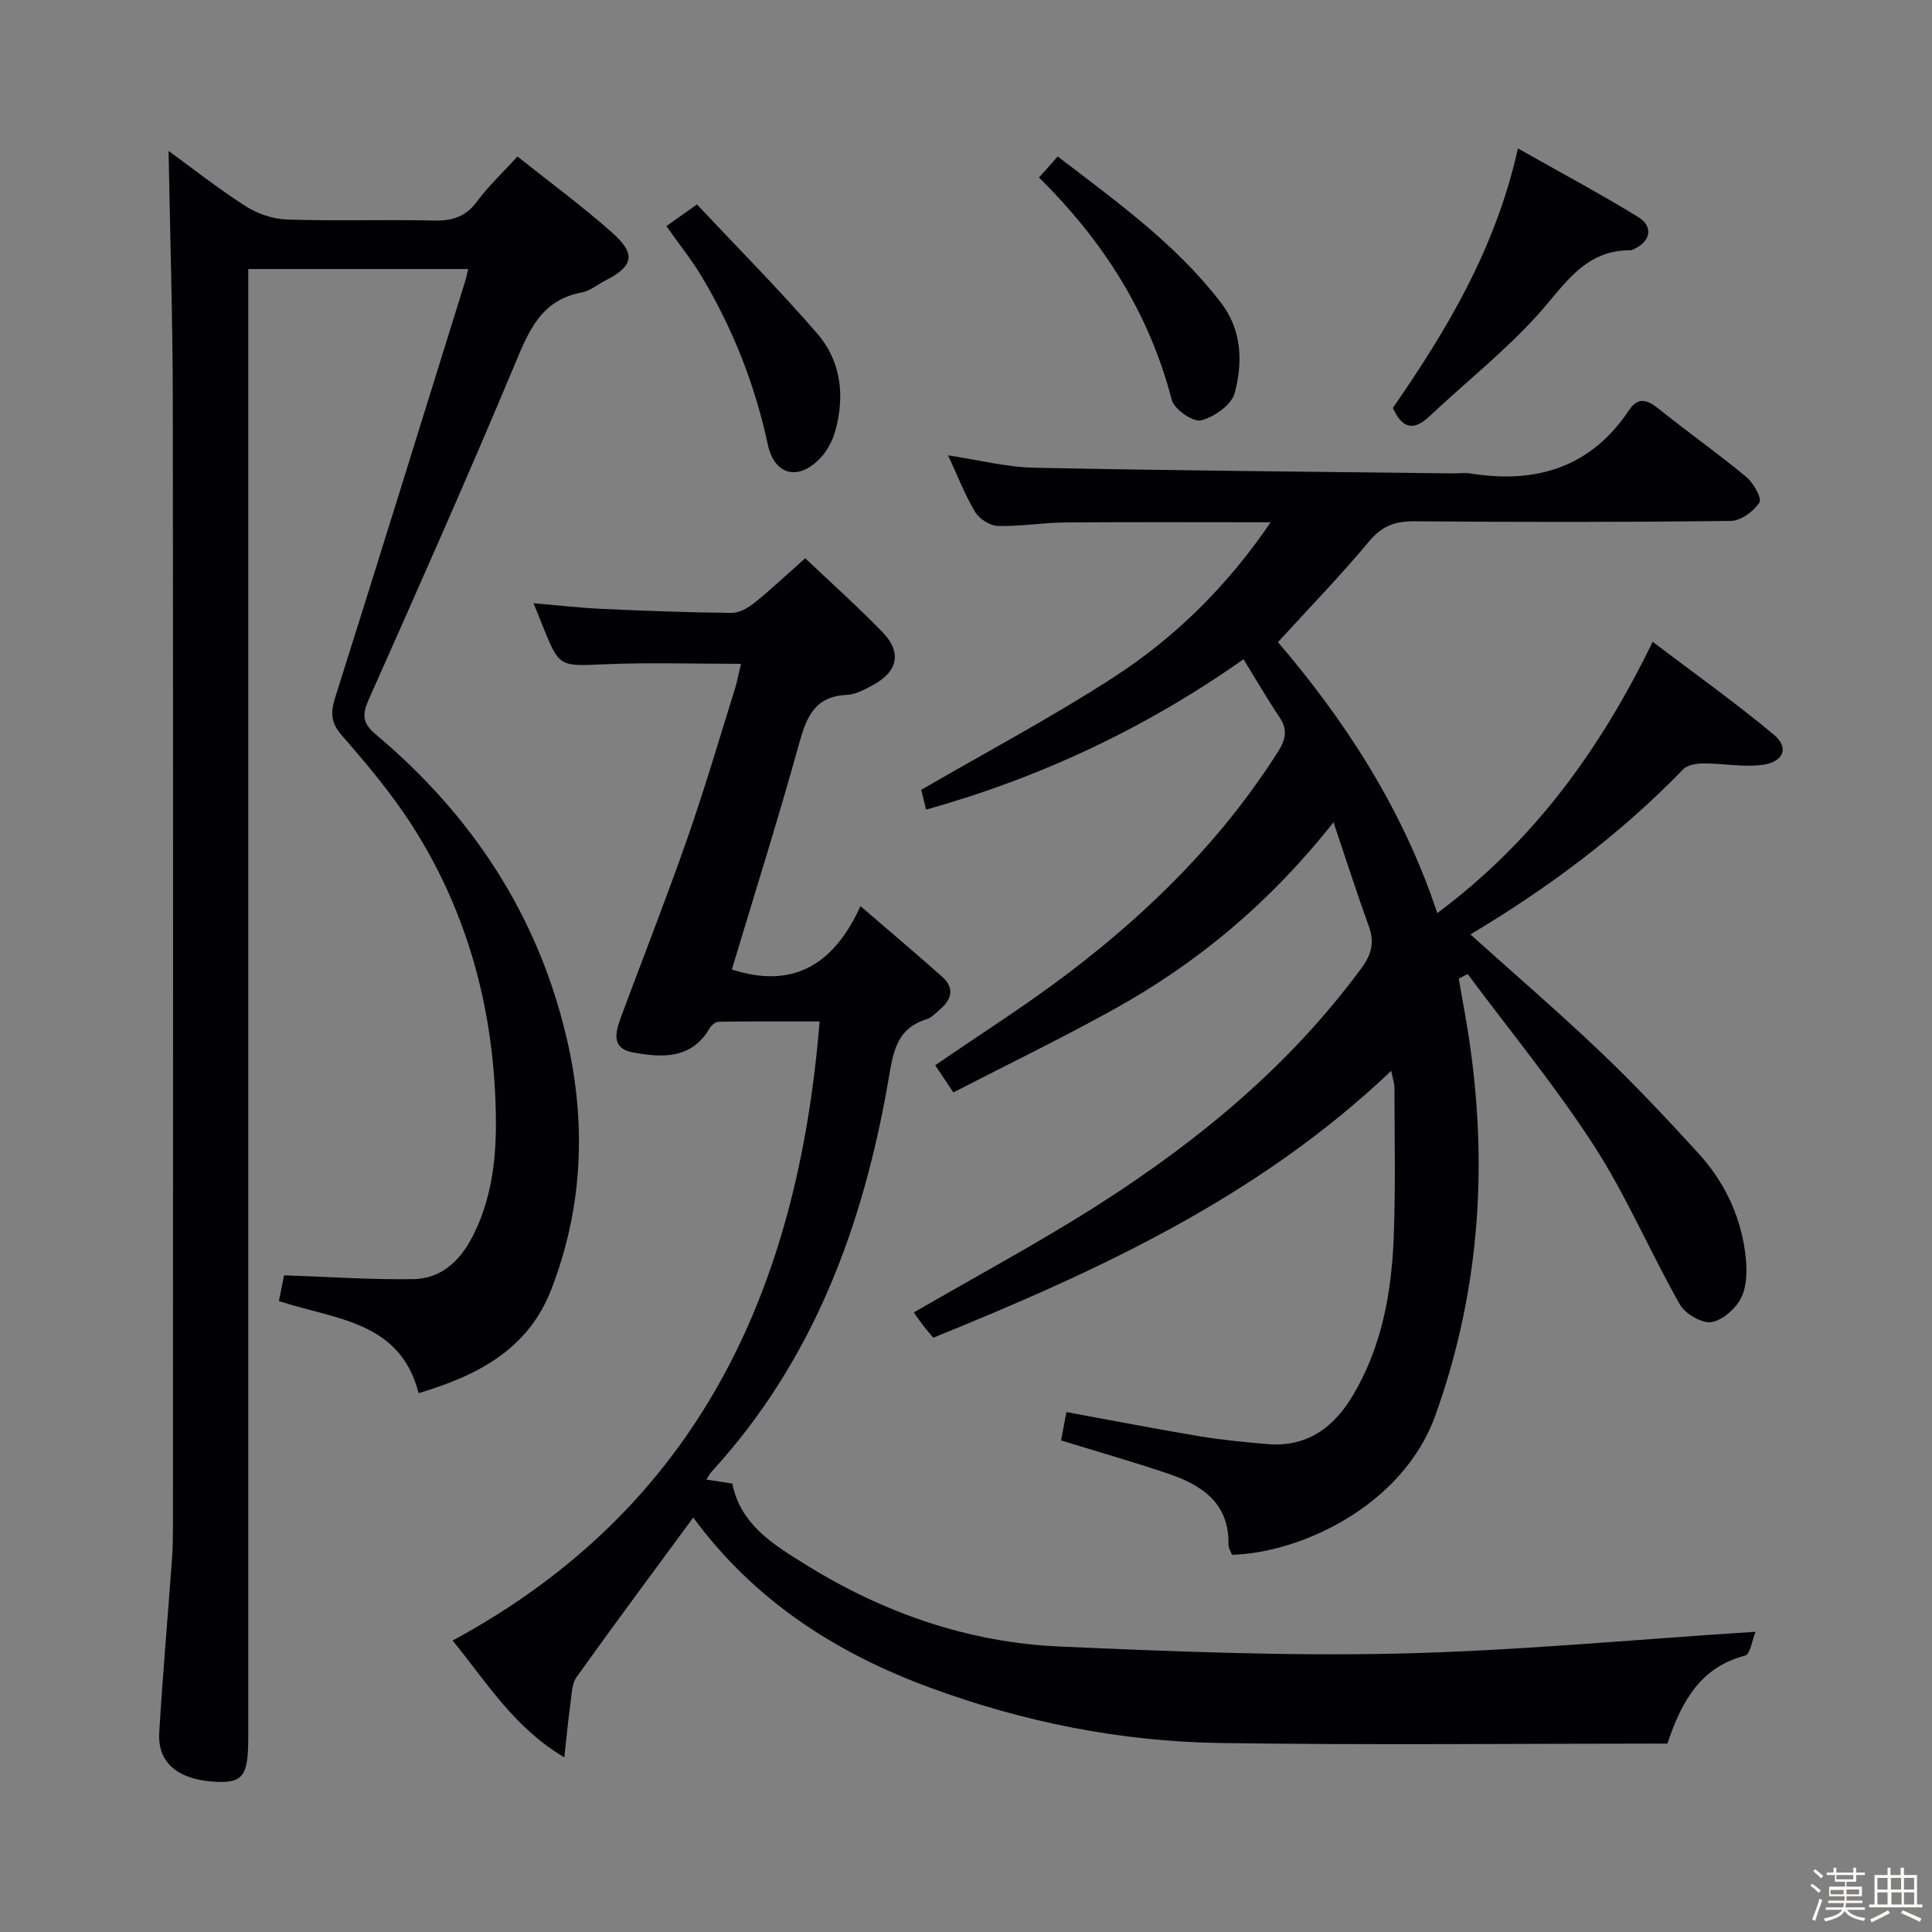 <svg enable-background="new 0 0 400 400" viewBox="0 0 400 400" xmlns="http://www.w3.org/2000/svg"><rect x="0" y="0" width="400" height="400" fill="#808080" stroke="none"/><path d="m374.8 390.4.4-.4c.7.5 1.3 1 1.8 1.4l-.5.5c-.5-.6-1.1-1.1-1.7-1.5zm1 7.3-.6-.3c.5-1.4 1.1-2.8 1.5-4.3.2.1.4.2.6.3-.5 1.3-1 2.8-1.5 4.3zm-.4-10.3.4-.4c.4.3 1 .8 1.7 1.4l-.5.5c-.4-.5-1-1-1.6-1.5zm2.5.3h1.7v-1h.6v1h3.5v-1h.6v1h1.8v.5h-1.8v1.4h-2v1h3.2v2h-3.2v.9h3.3v.5h-3.4c0 .3-.1.6-.1.9h4v.5h-3.7c.7.9 1.9 1.5 3.8 1.7-.1.2-.2.4-.3.6-2.1-.4-3.5-1.1-4-2.1-.4 1-1.8 1.7-4 2.2-.1-.2-.2-.4-.3-.6 2.1-.4 3.4-1 3.8-1.8h-3.4v-.5h3.6c.1-.3.1-.6.2-.9h-3.3v-.5h3.4c0-.3 0-.6 0-.9h-3.2v-2h3.3v-1h-2.1v-1.4h-1.7v-.5zm1.1 3.5v1h2.7c0-.3 0-.4 0-.4 0-.1 0-.2 0-.2 0-.1 0-.2 0-.3h-2.7zm1.2-3v.9h3.5v-.9zm4.7 3h-2.6v.6.4h2.6z" fill="#fcfbfa"/><path d="m393.6 386.7h.6v1.5h2.7v6.1h1.1v.6h-11v-.6h1.1v-6.1h2.7v-1.5h.6v1.5h2.1v-1.5zm-2.7 8.8.4.6c-1.2.6-2.5 1.3-3.8 1.9-.1-.2-.2-.4-.3-.6 1.2-.6 2.5-1.2 3.7-1.9zm-2.2-6.7v2.4h2.1v-2.4zm0 3v2.5h2.1v-2.5zm2.8-3v2.4h2.1v-2.4zm.1 3v2.5h2.1v-2.5h-2.2zm5.9 6.1c-1.4-.7-2.7-1.3-3.9-1.8l.3-.6c1.5.6 2.7 1.2 3.9 1.7zm-1.2-9.1h-2.1v2.4h2.1zm-2.1 3v2.5h2.1v-2.5z" fill="#fcfbfa"/><g fill="#010104"><path d="m276.09 170.23c-13.08 16.58-28.1 29.1-45.45 38.72-10.84 6.01-22.01 11.43-33.25 17.22-1.5-2.24-2.6-3.87-3.77-5.62 9.35-6.43 18.76-12.39 27.6-19.1 16.95-12.86 31.89-27.73 43.39-45.83 1.64-2.59 2-4.6.26-7.19-2.5-3.71-4.74-7.6-7.41-11.94-20.21 14.23-41.92 24.46-65.72 31.14-.51-2.08-.86-3.48-1.01-4.1 13.54-7.86 27.03-15.02 39.81-23.29 12.72-8.24 23.49-18.81 32.54-32.11-14.69 0-28.62-.07-42.54.04-4.64.04-9.29.85-13.92.72-1.64-.04-3.85-1.44-4.72-2.88-2.12-3.53-3.61-7.44-5.62-11.74 6.32.95 12.08 2.45 17.88 2.57 28.8.59 57.6.82 86.4 1.17 1.33.02 2.69-.18 3.99.03 13.53 2.15 24.8-1.26 32.71-13.1 1.91-2.85 3.8-2.19 6.15-.3 5.97 4.79 12.24 9.21 18.13 14.09 1.49 1.23 3.29 4.46 2.72 5.32-1.2 1.83-3.83 3.77-5.9 3.8-21.83.27-43.66.26-65.49.08-3.97-.03-6.69.9-9.34 4.07-5.85 7.03-12.24 13.61-18.94 20.95 13.42 15.7 25.7 34.09 32.98 56.1 19.73-14.69 33.52-33.42 44.6-56.17 8.47 6.43 17.05 12.53 25.11 19.25 3.14 2.62 2.06 5.57-2.24 6.2-4.01.58-8.21-.29-12.32-.27-1.44.01-3.34.29-4.23 1.22-13.07 13.47-27.95 24.59-44.06 34.18 9.14 8.22 18.33 16.13 27.09 24.48 6.98 6.65 13.6 13.7 20.11 20.83 5.26 5.76 8.62 12.67 9.67 20.43.41 3.02.51 6.54-.67 9.2-1.04 2.34-3.85 4.89-6.25 5.32-1.97.36-5.48-1.7-6.59-3.65-6.14-10.82-11.02-22.41-17.75-32.83-7.97-12.34-17.39-23.76-26.18-35.58-.61.32-1.23.64-1.84.96.52 2.93 1.05 5.87 1.55 8.8 4.68 27.7 3.2 54.79-6.35 81.51-6.86 19.21-28.53 28.66-42.15 28.97-.23-.62-.74-1.37-.73-2.1.18-8.62-5.5-12.33-12.5-14.7-7.2-2.43-14.51-4.52-22.16-6.88.31-1.65.67-3.54 1.11-5.87 9.44 1.73 18.51 3.5 27.61 5.02 4.58.77 9.22 1.19 13.85 1.6 8.31.75 13.92-3.38 17.95-10.23 5.81-9.87 7.85-20.79 8.33-31.98.44-10.48.18-20.98.18-31.48 0-.95-.34-1.89-.67-3.58-27.47 26.15-60.6 41.39-94.82 55.26-.72-.87-1.47-1.72-2.16-2.62-.7-.91-1.34-1.87-1.86-2.61 12.92-7.5 25.99-14.5 38.45-22.46 20.73-13.26 39.52-28.82 54.25-48.87 2.1-2.85 2.7-5.33 1.49-8.65-2.47-6.82-4.67-13.73-7.3-21.52z"/><path d="m96.93 55.7c-15.32 0-30.06 0-45.53 0v6.54 297.46c0 7.72-.99 9.41-6.37 9.22-6.4-.23-12.51-2.72-12.06-10.21.73-12.1 1.79-24.18 2.66-36.27.17-2.32.18-4.66.18-6.99.01-77.32.06-154.64-.03-231.97-.02-17.42-.57-34.84-.88-52.24 4.76 3.46 10.14 7.72 15.89 11.41 2.48 1.59 5.69 2.71 8.61 2.8 10.15.34 20.33-.02 30.49.21 3.82.09 6.59-.83 8.93-4.01 2.34-3.17 5.26-5.9 8.32-9.25 6.66 5.31 13.35 10.23 19.55 15.72 5.06 4.48 4.49 6.97-1.37 9.97-1.63.83-3.16 2.14-4.88 2.46-8.41 1.56-10.95 7.93-13.86 14.89-9.73 23.3-20.01 46.37-30.26 69.44-1.38 3.1-1.26 4.87 1.44 7.14 19.96 16.75 33.68 37.56 39.6 63.09 4.07 17.54 3.32 34.96-3.23 51.88-4.81 12.41-15.22 17.79-27.46 21.45-3.84-14.98-17.22-15.22-28.93-19.07.41-2.05.84-4.19 1.07-5.33 9.39.32 18.1.93 26.81.79 5.58-.09 9.48-3.63 12.05-8.51 5-9.5 5.35-19.84 4.83-30.15-.99-19.76-6.4-38.34-17.06-55.08-4.27-6.7-9.47-12.86-14.7-18.88-2.34-2.69-2.3-4.8-1.31-7.91 9.05-28.63 17.93-57.31 26.85-85.98.2-.6.32-1.24.65-2.62z"/><path d="m143.53 314.19c-8.1 11.02-16.24 21.94-24.15 33.02-1.03 1.45-1.02 3.72-1.29 5.63-.46 3.23-.75 6.47-1.26 11-10.4-6.19-15.84-15.25-23.12-24.18 50.9-27.52 71.49-72.68 75.98-128.18-7.09 0-14-.04-20.91.06-.64.01-1.49.73-1.86 1.35-3.78 6.51-9.99 6.09-15.89 5-4.9-.91-3.42-4.76-2.22-7.97 4.52-12.14 9.26-24.2 13.53-36.43 3.56-10.18 6.59-20.54 9.81-30.84.48-1.54.77-3.15 1.26-5.21-9.72 0-18.98-.31-28.22.09-9.38.4-9.37.71-12.91-8.13-.49-1.21-.97-2.42-1.81-4.51 5.13.44 9.6.96 14.09 1.17 8.97.41 17.95.75 26.93.83 1.59.02 3.43-1.05 4.75-2.12 3.49-2.81 6.76-5.9 10.47-9.19 5.44 5.16 10.9 10.04 15.99 15.28 4.03 4.15 3.23 8.12-1.85 10.91-1.73.95-3.66 2.02-5.54 2.1-6.66.3-8.35 4.62-9.88 10.15-4.34 15.65-9.23 31.14-13.91 46.7 12.29 4 20.96-.61 26.63-13.12 6.21 5.35 11.62 9.92 16.91 14.62 2.58 2.29 2.04 4.65-.42 6.74-.88.75-1.74 1.74-2.79 2.06-6.38 1.95-6.96 7.07-7.92 12.64-5.22 30.1-15.5 58.01-36.57 81-.33.36-.55.81-1.12 1.67 1.92.29 3.59.55 5.37.82 1.72 8.62 8.7 12.75 15.25 16.82 16.06 9.97 33.62 16.1 52.55 16.93 23.26 1.01 46.57 1.98 69.83 1.46 24.4-.55 48.76-2.89 74.23-4.52-.72 1.76-1.1 4.66-2.15 4.93-9.03 2.34-13.05 9.08-16.1 18.22-30.76 0-61.72.34-92.66-.12-20.55-.31-40.56-4.31-59.93-11.43-19.62-7.21-36.51-18.12-49.1-35.25z"/><path d="m288.38 84.46c11.2-16.18 21.3-33.05 25.89-53.73 8.58 4.85 16.83 9.27 24.81 14.14 3.34 2.04 2.7 5.15-.9 6.75-.15.07-.3.2-.45.19-9.64-.14-13.79 7.17-19.31 13.31-6.83 7.6-14.98 14.01-22.45 21.06-3.43 3.22-5.7 2.43-7.59-1.72z"/><path d="m137.96 46.81c1.98-1.4 3.6-2.54 6.34-4.48 8.3 8.84 16.92 17.51 24.9 26.73 4.95 5.73 5.77 12.93 3.72 20.21-.56 2-1.66 4.07-3.08 5.57-4.53 4.8-9.51 3.58-10.88-2.82-2.63-12.29-7.16-23.8-13.56-34.56-2.1-3.55-4.72-6.79-7.44-10.65z"/><path d="m215.11 36.76c1.36-1.53 2.46-2.76 3.88-4.36 12.31 9.44 24.59 18.21 33.87 30.37 4.29 5.62 4.45 12.3 2.77 18.61-.65 2.44-4.26 4.98-6.97 5.65-1.65.41-5.56-2.31-6.06-4.24-4.66-17.91-14.11-32.84-27.49-46.03z"/></g></svg>